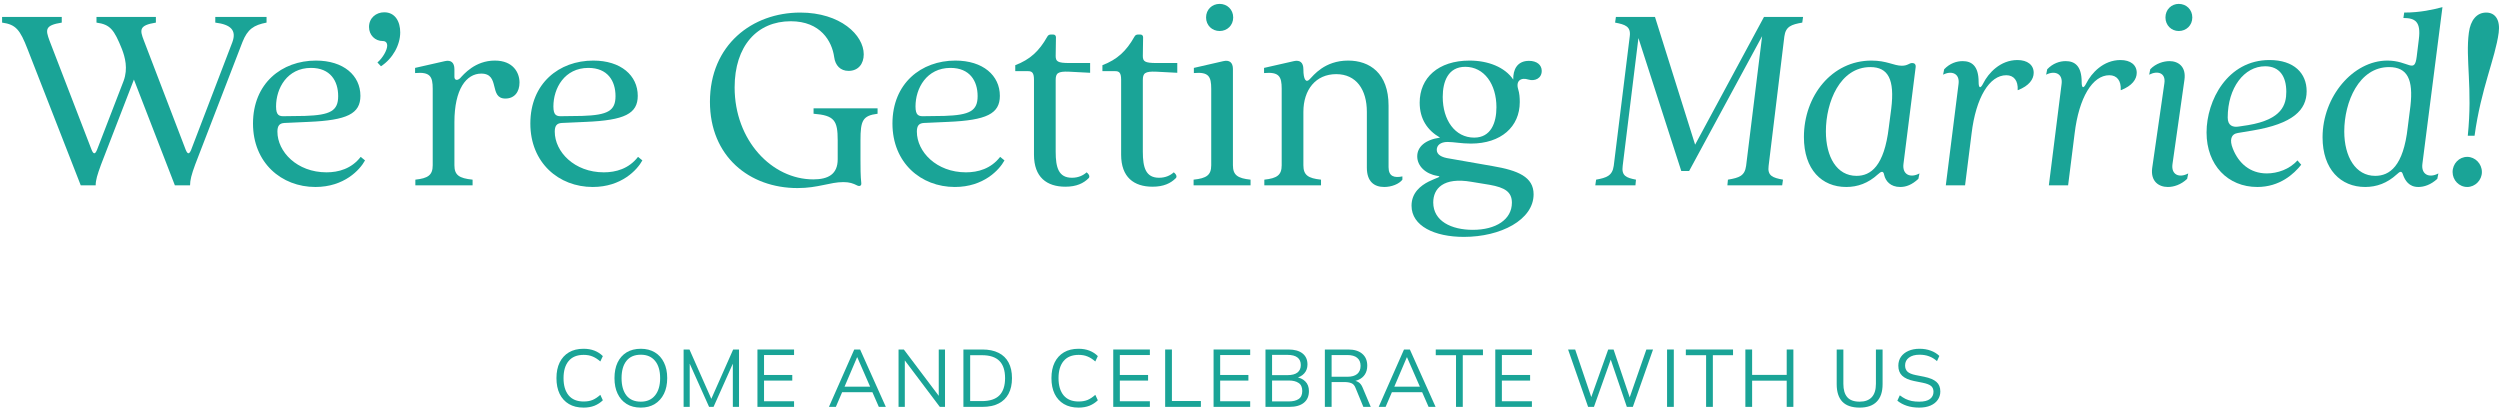<svg width="553" height="91" viewBox="0 0 553 91" fill="none" xmlns="http://www.w3.org/2000/svg">
<path d="M545.874 30.02C546.954 19.52 545.334 12.98 546.114 7.22C546.474 4.46 547.854 2.78 549.954 2.78C551.994 2.78 553.074 4.46 552.714 7.22C551.934 12.98 548.814 19.52 547.374 30.02H545.874ZM542.514 38.06C542.514 36.2 543.954 34.7 545.754 34.7C547.494 34.7 548.994 36.2 548.994 38.06C548.994 39.86 547.494 41.36 545.754 41.36C543.954 41.36 542.514 39.86 542.514 38.06Z" fill="#1AA497"/>
<path d="M523.171 41.36C517.771 41.36 513.751 37.46 513.751 30.38C513.751 21.32 520.531 13.4 528.091 13.4C532.831 13.4 534.091 16.4 534.571 12.56L535.051 8.66C535.531 4.82 534.271 3.98 531.631 3.98L531.811 2.78C535.411 2.78 538.171 2.12 540.271 1.58L535.831 36.26C535.531 38.66 537.391 39.44 539.371 38.36L539.131 39.56C537.691 40.88 536.191 41.36 534.931 41.36C532.831 41.36 531.991 39.86 531.571 38.72C531.271 37.7 530.911 37.88 530.131 38.6C528.031 40.52 525.691 41.36 523.171 41.36ZM518.551 29.06C518.551 34.7 521.071 38.9 525.391 38.9C528.571 38.9 531.631 36.8 532.591 28.16L533.191 23.42C533.851 17.6 532.531 14.84 528.451 14.84C521.791 14.84 518.551 22.58 518.551 29.06Z" fill="#1AA497"/>
<path d="M499.31 41.36C492.83 41.36 488.09 36.56 488.09 29.3C488.09 22.22 492.71 13.28 502.01 13.28C507.47 13.28 510.23 16.22 510.23 20.18C510.23 24.32 507.23 27.38 498.23 28.88L494.99 29.42C493.49 29.66 493.13 30.98 493.91 32.9C495.17 36.08 497.69 38.36 501.41 38.36C503.75 38.36 506.45 37.46 508.19 35.48L509.03 36.44C507.41 38.48 504.29 41.36 499.31 41.36ZM492.77 26C492.77 27.8 493.91 28.22 495.29 27.98L497.27 27.68C504.83 26.42 505.73 23.12 505.73 20.3C505.73 16.88 504.23 14.66 501.05 14.66C496.43 14.66 492.77 19.4 492.77 26Z" fill="#1AA497"/>
<path d="M479.538 41.36C477.498 41.36 475.698 40.1 476.058 37.22L478.758 18.44C479.118 16.1 477.258 15.56 475.398 16.52L475.638 15.32C476.898 14 478.638 13.52 479.898 13.52C481.818 13.52 483.618 14.72 483.198 17.66L480.558 36.26C480.198 38.66 482.058 39.44 484.038 38.36L483.798 39.56C482.418 40.88 480.798 41.36 479.538 41.36ZM478.998 3.86C478.998 2.12 480.318 0.86 481.938 0.86C483.618 0.86 484.938 2.12 484.938 3.86C484.938 5.6 483.618 6.86 481.938 6.86C480.318 6.86 478.998 5.6 478.998 3.86Z" fill="#1AA497"/>
<path d="M456.025 18.56C456.325 16.22 454.465 15.56 452.605 16.52L452.845 15.32C454.105 14 455.605 13.52 456.925 13.52C458.905 13.52 460.465 14.54 460.465 18.14C460.465 19.58 460.885 19.64 461.485 18.44C462.625 16.16 465.265 13.28 469.045 13.28C471.265 13.28 472.645 14.36 472.645 16.1C472.645 17.54 471.625 18.98 469.165 19.94H469.105C469.225 17.84 468.265 16.64 466.585 16.64C462.865 16.64 459.865 21.56 458.905 29.54L457.465 41H453.205L456.025 18.56Z" fill="#1AA497"/>
<path d="M433.232 18.56C433.532 16.22 431.672 15.56 429.812 16.52L430.052 15.32C431.312 14 432.812 13.52 434.132 13.52C436.112 13.52 437.672 14.54 437.672 18.14C437.672 19.58 438.092 19.64 438.692 18.44C439.832 16.16 442.472 13.28 446.252 13.28C448.472 13.28 449.852 14.36 449.852 16.1C449.852 17.54 448.832 18.98 446.372 19.94H446.312C446.432 17.84 445.472 16.64 443.792 16.64C440.072 16.64 437.072 21.56 436.112 29.54L434.672 41H430.412L433.232 18.56Z" fill="#1AA497"/>
<path d="M408.386 41.36C402.986 41.36 399.026 37.52 399.026 30.32C399.026 21.2 405.206 13.4 413.966 13.4C417.386 13.4 418.886 14.54 420.686 14.54C422.006 14.54 422.306 13.94 422.966 13.94C423.506 13.94 423.806 14.24 423.746 14.84L421.046 36.26C420.746 38.66 422.606 39.44 424.586 38.36L424.346 39.56C422.906 40.88 421.646 41.36 420.326 41.36C418.166 41.36 417.086 40.04 416.786 38.72C416.606 37.7 416.126 37.88 415.346 38.6C413.246 40.52 410.906 41.36 408.386 41.36ZM403.886 29.06C403.886 34.7 406.286 38.9 410.666 38.9C413.786 38.9 416.786 36.8 417.806 28.16L418.346 24.02C419.126 17.6 417.686 14.84 413.726 14.84C407.006 14.84 403.886 22.58 403.886 29.06Z" fill="#1AA497"/>
<path d="M353.059 39.74C355.339 39.32 356.659 38.9 356.959 36.68L360.499 8.06C360.799 5.84 359.479 5.42 357.259 5L357.439 3.74H366.079L374.959 32L390.199 3.74H398.839L398.659 5C396.259 5.42 394.999 5.84 394.699 8.06L391.219 36.68C390.919 38.9 392.119 39.32 394.399 39.74L394.219 41H382.099L382.219 39.74C384.739 39.32 385.939 38.9 386.239 36.68L389.779 8L373.639 37.82H371.899L362.419 8.42L358.939 36.68C358.639 38.9 359.719 39.32 361.879 39.74L361.759 41H352.879L353.059 39.74Z" fill="#1AA497"/>
<path d="M323.812 52.4C317.332 52.4 312.232 50 312.232 45.5C312.232 39.74 320.392 39.26 317.932 38.9C315.352 38.48 313.492 36.74 313.492 34.58C313.492 32.54 315.172 30.92 318.532 30.44C315.712 28.82 314.032 26.3 314.032 22.7C314.032 17.24 318.112 13.4 325.072 13.4C329.152 13.4 332.872 14.84 334.732 17.6C334.672 15.44 335.572 13.46 338.212 13.46C339.952 13.46 341.032 14.36 341.032 15.68C341.032 17.36 339.472 18.02 338.092 17.6C336.412 17.06 335.272 17.9 335.812 19.7C336.112 20.66 336.172 21.62 336.172 22.58C336.172 28.04 332.032 31.76 325.372 31.76C323.212 31.76 321.592 31.4 320.212 31.4C318.592 31.4 317.812 32.18 317.812 33.14C317.812 34.22 318.892 34.82 320.572 35.06L330.172 36.74C335.812 37.7 339.232 39.14 339.232 42.98C339.232 48.62 331.972 52.4 323.812 52.4ZM317.032 44.78C317.032 48.92 321.052 50.84 325.792 50.84C330.892 50.84 334.432 48.56 334.432 44.84C334.432 42.44 332.872 41.48 329.512 40.88L325.492 40.22C319.252 39.14 317.032 41.72 317.032 44.78ZM319.132 21.44C319.132 26.54 321.832 30.44 326.092 30.44C329.812 30.44 331.012 27.14 331.012 23.72C331.012 18.62 328.312 14.78 324.112 14.78C320.332 14.78 319.132 18.02 319.132 21.44Z" fill="#1AA497"/>
<path d="M306.189 41.36C303.969 41.36 302.349 40.16 302.349 37.1V24.74C302.349 19.82 300.009 16.4 295.569 16.4C291.069 16.4 288.309 19.82 288.309 24.74V36.56C288.309 38.72 289.329 39.44 292.209 39.74V41H279.669V39.74C282.489 39.44 283.509 38.72 283.509 36.56V19.64C283.509 16.94 282.969 15.86 279.609 16.16V15.02L286.209 13.52C287.529 13.22 288.309 13.82 288.309 15.32C288.309 17.66 288.909 18.38 289.689 17.54C290.529 16.7 292.989 13.4 298.209 13.4C302.949 13.4 307.149 16.16 307.149 23.36V36.98C307.149 39.08 308.469 39.38 310.209 39.02V39.74C309.489 40.7 307.809 41.36 306.189 41.36Z" fill="#1AA497"/>
<path d="M264.023 39.74C266.903 39.44 267.923 38.72 267.923 36.56V19.64C267.923 16.94 267.383 15.86 264.083 16.16V15.02L270.623 13.52C271.943 13.22 272.723 13.82 272.723 15.26V36.56C272.723 38.72 273.743 39.44 276.623 39.74V41H264.023V39.74ZM266.783 3.86C266.783 2.12 268.103 0.86 269.783 0.86C271.463 0.86 272.783 2.12 272.783 3.86C272.783 5.6 271.463 6.86 269.783 6.86C268.103 6.86 266.783 5.6 266.783 3.86Z" fill="#1AA497"/>
<path d="M254.954 41.3C250.814 41.3 247.994 39.2 247.994 34.22V17.6C247.994 16.04 247.514 15.74 246.674 15.74H243.854V14.42C247.154 13.16 249.134 11.3 250.934 8.12C251.114 7.76 251.414 7.64 251.714 7.64H252.254C252.614 7.64 252.854 7.88 252.854 8.24L252.794 12.38C252.794 13.58 253.214 13.94 255.794 13.94H260.414V16.1L255.794 15.86C253.214 15.74 252.794 16.22 252.794 17.72V33.56C252.794 37.1 253.454 39.32 256.394 39.32C257.834 39.32 258.914 38.78 259.634 38.12C260.414 38.72 260.294 39.26 260.054 39.44C258.974 40.52 257.414 41.3 254.954 41.3Z" fill="#1AA497"/>
<path d="M235.676 41.3C231.536 41.3 228.716 39.2 228.716 34.22V17.6C228.716 16.04 228.236 15.74 227.396 15.74H224.576V14.42C227.876 13.16 229.856 11.3 231.656 8.12C231.836 7.76 232.136 7.64 232.436 7.64H232.976C233.336 7.64 233.576 7.88 233.576 8.24L233.516 12.38C233.516 13.58 233.936 13.94 236.516 13.94H241.136V16.1L236.516 15.86C233.936 15.74 233.516 16.22 233.516 17.72V33.56C233.516 37.1 234.176 39.32 237.116 39.32C238.556 39.32 239.636 38.78 240.356 38.12C241.136 38.72 241.016 39.26 240.776 39.44C239.696 40.52 238.136 41.3 235.676 41.3Z" fill="#1AA497"/>
<path d="M211.21 41.36C203.71 41.36 197.41 36.02 197.41 27.32C197.41 18.44 203.77 13.4 211.33 13.4C217.45 13.4 221.17 16.7 221.17 21.2C221.17 25.16 218.23 26.6 209.71 26.96L204.37 27.2C203.23 27.26 202.81 27.86 202.81 29.12C202.81 33.56 207.13 38.12 213.67 38.12C216.31 38.12 219.19 37.34 221.23 34.7L222.19 35.48C221.05 37.58 217.57 41.36 211.21 41.36ZM202.51 23.54C202.51 25.58 203.23 25.76 204.49 25.7L208.87 25.64C214.57 25.46 216.25 24.5 216.25 21.26C216.25 17.9 214.51 15.02 210.25 15.02C204.97 15.02 202.51 19.52 202.51 23.54Z" fill="#1AA497"/>
<path d="M176.419 41.6C165.739 41.6 157.039 34.58 157.039 22.52C157.039 9.92 166.399 2.78 177.019 2.78C185.899 2.78 191.059 7.76 191.059 12.02C191.059 14.12 189.859 15.68 187.699 15.68C185.899 15.68 184.759 14.48 184.519 12.62C184.039 9.14 181.519 4.7 174.919 4.7C167.479 4.7 162.499 10.16 162.499 19.34C162.499 31.04 170.719 39.68 179.899 39.68C183.199 39.68 185.299 38.54 185.299 35.24V31.04C185.299 26.66 184.579 25.52 179.959 25.16V23.96H194.119V25.16C190.819 25.58 190.339 26.66 190.339 31.04V35.42C190.339 36.92 190.339 38.96 190.519 40.52C190.579 41.12 190.099 41.3 189.559 41C188.719 40.58 187.939 40.28 186.559 40.28C183.559 40.28 180.979 41.6 176.419 41.6Z" fill="#1AA497"/>
<path d="M131.112 41.36C123.612 41.36 117.312 36.02 117.312 27.32C117.312 18.44 123.672 13.4 131.232 13.4C137.352 13.4 141.072 16.7 141.072 21.2C141.072 25.16 138.132 26.6 129.612 26.96L124.272 27.2C123.132 27.26 122.712 27.86 122.712 29.12C122.712 33.56 127.032 38.12 133.572 38.12C136.212 38.12 139.092 37.34 141.132 34.7L142.092 35.48C140.952 37.58 137.472 41.36 131.112 41.36ZM122.412 23.54C122.412 25.58 123.132 25.76 124.392 25.7L128.772 25.64C134.472 25.46 136.152 24.5 136.152 21.26C136.152 17.9 134.412 15.02 130.152 15.02C124.872 15.02 122.412 19.52 122.412 23.54Z" fill="#1AA497"/>
<path d="M91.876 39.74C94.696 39.44 95.716 38.72 95.716 36.56V19.64C95.716 16.94 95.176 15.86 91.816 16.16V15.02L98.416 13.52C99.736 13.22 100.516 13.82 100.516 15.32V17C100.516 17.66 101.056 17.96 101.776 17.3C102.556 16.46 105.076 13.4 109.456 13.4C113.536 13.4 114.916 16.1 114.916 18.26C114.916 20.36 113.776 21.8 111.796 21.8C108.076 21.8 110.716 16.28 106.456 16.28C103.156 16.28 100.516 19.7 100.516 27.02V36.56C100.516 38.72 101.536 39.44 104.536 39.74V41H91.876V39.74Z" fill="#1AA497"/>
<path d="M83.488 13.82C84.688 12.8 85.648 11.06 85.648 10.1C85.648 9.44 85.288 9.08 84.688 9.08C82.948 9.08 81.628 7.76 81.628 5.96C81.628 3.98 83.188 2.72 84.988 2.72C87.448 2.72 88.528 4.82 88.528 7.16C88.528 9.98 86.848 12.98 84.268 14.66L83.488 13.82Z" fill="#1AA497"/>
<path d="M69.764 41.36C62.264 41.36 55.964 36.02 55.964 27.32C55.964 18.44 62.324 13.4 69.884 13.4C76.004 13.4 79.724 16.7 79.724 21.2C79.724 25.16 76.784 26.6 68.264 26.96L62.924 27.2C61.784 27.26 61.364 27.86 61.364 29.12C61.364 33.56 65.684 38.12 72.224 38.12C74.864 38.12 77.744 37.34 79.784 34.7L80.744 35.48C79.604 37.58 76.124 41.36 69.764 41.36ZM61.064 23.54C61.064 25.58 61.784 25.76 63.044 25.7L67.424 25.64C73.124 25.46 74.804 24.5 74.804 21.26C74.804 17.9 73.064 15.02 68.804 15.02C63.524 15.02 61.064 19.52 61.064 23.54Z" fill="#1AA497"/>
<path d="M6.102 10.88C4.422 6.56 3.522 5.42 0.462 5V3.74H13.662V5C9.882 5.6 10.062 6.56 10.962 9.02L20.262 33.14C20.682 34.16 21.042 34.16 21.462 33.14L27.342 17.9C28.362 15.14 27.642 12.62 26.982 10.88C25.242 6.56 24.402 5.42 21.342 5V3.74H34.482V5C30.762 5.6 30.882 6.56 31.842 9.02L41.082 33.14C41.502 34.16 41.862 34.16 42.282 33.14L51.402 9.32C52.362 6.68 51.042 5.42 47.622 5V3.74H58.962V5C56.142 5.54 54.762 6.44 53.622 9.32L43.182 36.38C42.342 38.66 42.042 39.86 42.042 41H38.682L29.622 17.6L22.362 36.38C21.522 38.66 21.162 39.86 21.162 41H17.862L6.102 10.88Z" fill="#1AA497"/>
<path d="M424.538 90.162C423.518 90.162 422.606 90.03 421.802 89.766C420.998 89.502 420.296 89.124 419.696 88.632L420.236 87.444C420.656 87.756 421.076 88.02 421.496 88.236C421.928 88.44 422.39 88.596 422.882 88.704C423.374 88.8 423.926 88.848 424.538 88.848C425.606 88.848 426.398 88.65 426.914 88.254C427.43 87.858 427.688 87.33 427.688 86.67C427.688 86.106 427.508 85.674 427.148 85.374C426.788 85.074 426.158 84.834 425.258 84.654L423.368 84.276C422.204 84.036 421.334 83.646 420.758 83.106C420.194 82.566 419.912 81.834 419.912 80.91C419.912 80.154 420.104 79.494 420.488 78.93C420.884 78.366 421.436 77.928 422.144 77.616C422.852 77.304 423.674 77.148 424.61 77.148C425.51 77.148 426.332 77.286 427.076 77.562C427.82 77.826 428.456 78.216 428.984 78.732L428.462 79.884C427.898 79.38 427.304 79.02 426.68 78.804C426.068 78.576 425.372 78.462 424.592 78.462C423.608 78.462 422.828 78.678 422.252 79.11C421.688 79.53 421.406 80.106 421.406 80.838C421.406 81.426 421.586 81.888 421.946 82.224C422.306 82.548 422.9 82.794 423.728 82.962L425.636 83.34C426.86 83.592 427.76 83.97 428.336 84.474C428.912 84.978 429.2 85.686 429.2 86.598C429.2 87.294 429.008 87.912 428.624 88.452C428.252 88.992 427.718 89.412 427.022 89.712C426.326 90.012 425.498 90.162 424.538 90.162Z" fill="#1AA497"/>
<path d="M411.353 90.162C409.637 90.162 408.359 89.724 407.519 88.848C406.691 87.972 406.277 86.682 406.277 84.978V77.31H407.753V84.906C407.753 86.214 408.041 87.198 408.617 87.858C409.193 88.518 410.105 88.848 411.353 88.848C412.529 88.848 413.423 88.518 414.035 87.858C414.647 87.198 414.953 86.214 414.953 84.906V77.31H416.429V84.978C416.429 86.682 415.997 87.972 415.133 88.848C414.281 89.724 413.021 90.162 411.353 90.162Z" fill="#1AA497"/>
<path d="M386.075 90V77.31H387.569V82.926H395.219V77.31H396.695V90H395.219V84.204H387.569V90H386.075Z" fill="#1AA497"/>
<path d="M377.389 90V78.57H372.907V77.31H383.347V78.57H378.883V90H377.389Z" fill="#1AA497"/>
<path d="M368.753 90V77.31H370.247V90H368.753Z" fill="#1AA497"/>
<path d="M351.288 90L346.86 77.31H348.426L352.296 88.74H351.666L355.734 77.31H356.922L360.774 88.74H360.198L364.176 77.31H365.652L361.188 90H359.856L356.112 79.002H356.49L352.584 90H351.288Z" fill="#1AA497"/>
<path d="M330.756 90V77.31H338.856V78.534H332.214V82.944H338.46V84.186H332.214V88.758H338.856V90H330.756Z" fill="#1AA497"/>
<path d="M322.071 90V78.57H317.589V77.31H328.029V78.57H323.565V90H322.071Z" fill="#1AA497"/>
<path d="M304.968 90L310.566 77.31H311.862L317.55 90H316.002L314.418 86.382L315.084 86.76H307.326L308.046 86.382L306.498 90H304.968ZM311.196 79.02L308.28 85.86L307.848 85.536H314.544L314.22 85.86L311.232 79.02H311.196Z" fill="#1AA497"/>
<path d="M293.058 90V77.31H298.242C299.574 77.31 300.606 77.628 301.338 78.264C302.07 78.888 302.436 79.764 302.436 80.892C302.436 81.636 302.268 82.272 301.932 82.8C301.608 83.316 301.146 83.712 300.546 83.988C299.958 84.264 299.268 84.402 298.476 84.402L298.8 84.168H299.16C299.652 84.168 300.09 84.288 300.474 84.528C300.87 84.768 301.182 85.17 301.41 85.734L303.21 90H301.572L299.844 85.806C299.64 85.266 299.334 84.918 298.926 84.762C298.518 84.594 298.008 84.51 297.396 84.51H294.552V90H293.058ZM294.552 83.34H298.026C298.986 83.34 299.712 83.136 300.204 82.728C300.708 82.308 300.96 81.708 300.96 80.928C300.96 80.148 300.708 79.554 300.204 79.146C299.712 78.738 298.986 78.534 298.026 78.534H294.552V83.34Z" fill="#1AA497"/>
<path d="M279.924 90V77.31H285C286.344 77.31 287.382 77.598 288.114 78.174C288.846 78.75 289.212 79.566 289.212 80.622C289.212 81.414 288.972 82.074 288.492 82.602C288.024 83.13 287.37 83.478 286.53 83.646V83.394C287.466 83.502 288.198 83.826 288.726 84.366C289.266 84.894 289.536 85.608 289.536 86.508C289.536 87.636 289.158 88.5 288.402 89.1C287.658 89.7 286.602 90 285.234 90H279.924ZM281.382 88.794H285.09C286.002 88.794 286.722 88.62 287.25 88.272C287.79 87.912 288.06 87.318 288.06 86.49C288.06 85.65 287.79 85.056 287.25 84.708C286.722 84.348 286.002 84.168 285.09 84.168H281.382V88.794ZM281.382 82.98H284.784C285.768 82.98 286.506 82.788 286.998 82.404C287.49 82.02 287.736 81.468 287.736 80.748C287.736 80.004 287.49 79.446 286.998 79.074C286.506 78.69 285.768 78.498 284.784 78.498H281.382V82.98Z" fill="#1AA497"/>
<path d="M268.442 90V77.31H276.542V78.534H269.9V82.944H276.146V84.186H269.9V88.758H276.542V90H268.442Z" fill="#1AA497"/>
<path d="M257.733 90V77.31H259.227V88.704H265.635V90H257.733Z" fill="#1AA497"/>
<path d="M246.251 90V77.31H254.351V78.534H247.709V82.944H253.955V84.186H247.709V88.758H254.351V90H246.251Z" fill="#1AA497"/>
<path d="M238.573 90.162C237.301 90.162 236.221 89.898 235.333 89.37C234.445 88.842 233.761 88.092 233.281 87.12C232.813 86.148 232.579 84.99 232.579 83.646C232.579 82.302 232.813 81.15 233.281 80.19C233.761 79.218 234.445 78.468 235.333 77.94C236.221 77.412 237.301 77.148 238.573 77.148C239.473 77.148 240.277 77.286 240.985 77.562C241.693 77.838 242.311 78.24 242.839 78.768L242.281 79.956C241.705 79.452 241.135 79.086 240.571 78.858C240.007 78.618 239.347 78.498 238.591 78.498C237.139 78.498 236.035 78.948 235.279 79.848C234.523 80.748 234.145 82.014 234.145 83.646C234.145 85.278 234.523 86.55 235.279 87.462C236.035 88.362 237.139 88.812 238.591 88.812C239.347 88.812 240.007 88.698 240.571 88.47C241.135 88.23 241.705 87.852 242.281 87.336L242.839 88.542C242.311 89.058 241.693 89.46 240.985 89.748C240.277 90.024 239.473 90.162 238.573 90.162Z" fill="#1AA497"/>
<path d="M213.106 90V77.31H217.318C218.722 77.31 219.91 77.556 220.882 78.048C221.854 78.528 222.592 79.242 223.096 80.19C223.6 81.126 223.852 82.278 223.852 83.646C223.852 85.002 223.6 86.154 223.096 87.102C222.592 88.05 221.854 88.77 220.882 89.262C219.91 89.754 218.722 90 217.318 90H213.106ZM214.6 88.722H217.21C218.938 88.722 220.222 88.302 221.062 87.462C221.902 86.61 222.322 85.338 222.322 83.646C222.322 81.942 221.902 80.67 221.062 79.83C220.222 78.99 218.938 78.57 217.21 78.57H214.6V88.722Z" fill="#1AA497"/>
<path d="M198.759 90V77.31H199.929L208.065 88.11H207.651V77.31H209.037V90H207.885L199.749 79.2H200.145V90H198.759Z" fill="#1AA497"/>
<path d="M183.362 90L188.96 77.31H190.256L195.944 90H194.396L192.812 86.382L193.478 86.76H185.72L186.44 86.382L184.892 90H183.362ZM189.59 79.02L186.674 85.86L186.242 85.536H192.938L192.614 85.86L189.626 79.02H189.59Z" fill="#1AA497"/>
<path d="M167.547 90V77.31H175.647V78.534H169.005V82.944H175.251V84.186H169.005V88.758H175.647V90H167.547Z" fill="#1AA497"/>
<path d="M151.214 90V77.31H152.51L157.604 88.812H157.082L162.176 77.31H163.472V90H162.104V79.236H162.644L157.838 90H156.848L152.024 79.236H152.564V90H151.214Z" fill="#1AA497"/>
<path d="M135.923 83.646C135.923 82.302 136.151 81.15 136.607 80.19C137.075 79.218 137.741 78.468 138.605 77.94C139.481 77.412 140.531 77.148 141.755 77.148C142.943 77.148 143.975 77.412 144.851 77.94C145.727 78.468 146.399 79.218 146.867 80.19C147.347 81.15 147.587 82.296 147.587 83.628C147.587 84.972 147.347 86.13 146.867 87.102C146.387 88.074 145.709 88.83 144.833 89.37C143.969 89.898 142.943 90.162 141.755 90.162C140.531 90.162 139.487 89.898 138.623 89.37C137.759 88.83 137.093 88.074 136.625 87.102C136.157 86.13 135.923 84.978 135.923 83.646ZM137.489 83.646C137.489 85.278 137.849 86.556 138.569 87.48C139.289 88.392 140.351 88.848 141.755 88.848C143.099 88.848 144.143 88.392 144.887 87.48C145.643 86.556 146.021 85.278 146.021 83.646C146.021 82.002 145.649 80.73 144.905 79.83C144.161 78.918 143.111 78.462 141.755 78.462C140.351 78.462 139.289 78.918 138.569 79.83C137.849 80.73 137.489 82.002 137.489 83.646Z" fill="#1AA497"/>
<path d="M129.082 90.162C127.81 90.162 126.73 89.898 125.842 89.37C124.954 88.842 124.27 88.092 123.79 87.12C123.322 86.148 123.088 84.99 123.088 83.646C123.088 82.302 123.322 81.15 123.79 80.19C124.27 79.218 124.954 78.468 125.842 77.94C126.73 77.412 127.81 77.148 129.082 77.148C129.982 77.148 130.786 77.286 131.494 77.562C132.202 77.838 132.82 78.24 133.348 78.768L132.79 79.956C132.214 79.452 131.644 79.086 131.08 78.858C130.516 78.618 129.856 78.498 129.1 78.498C127.648 78.498 126.544 78.948 125.788 79.848C125.032 80.748 124.654 82.014 124.654 83.646C124.654 85.278 125.032 86.55 125.788 87.462C126.544 88.362 127.648 88.812 129.1 88.812C129.856 88.812 130.516 88.698 131.08 88.47C131.644 88.23 132.214 87.852 132.79 87.336L133.348 88.542C132.82 89.058 132.202 89.46 131.494 89.748C130.786 90.024 129.982 90.162 129.082 90.162Z" fill="#1AA497"/>
</svg>
